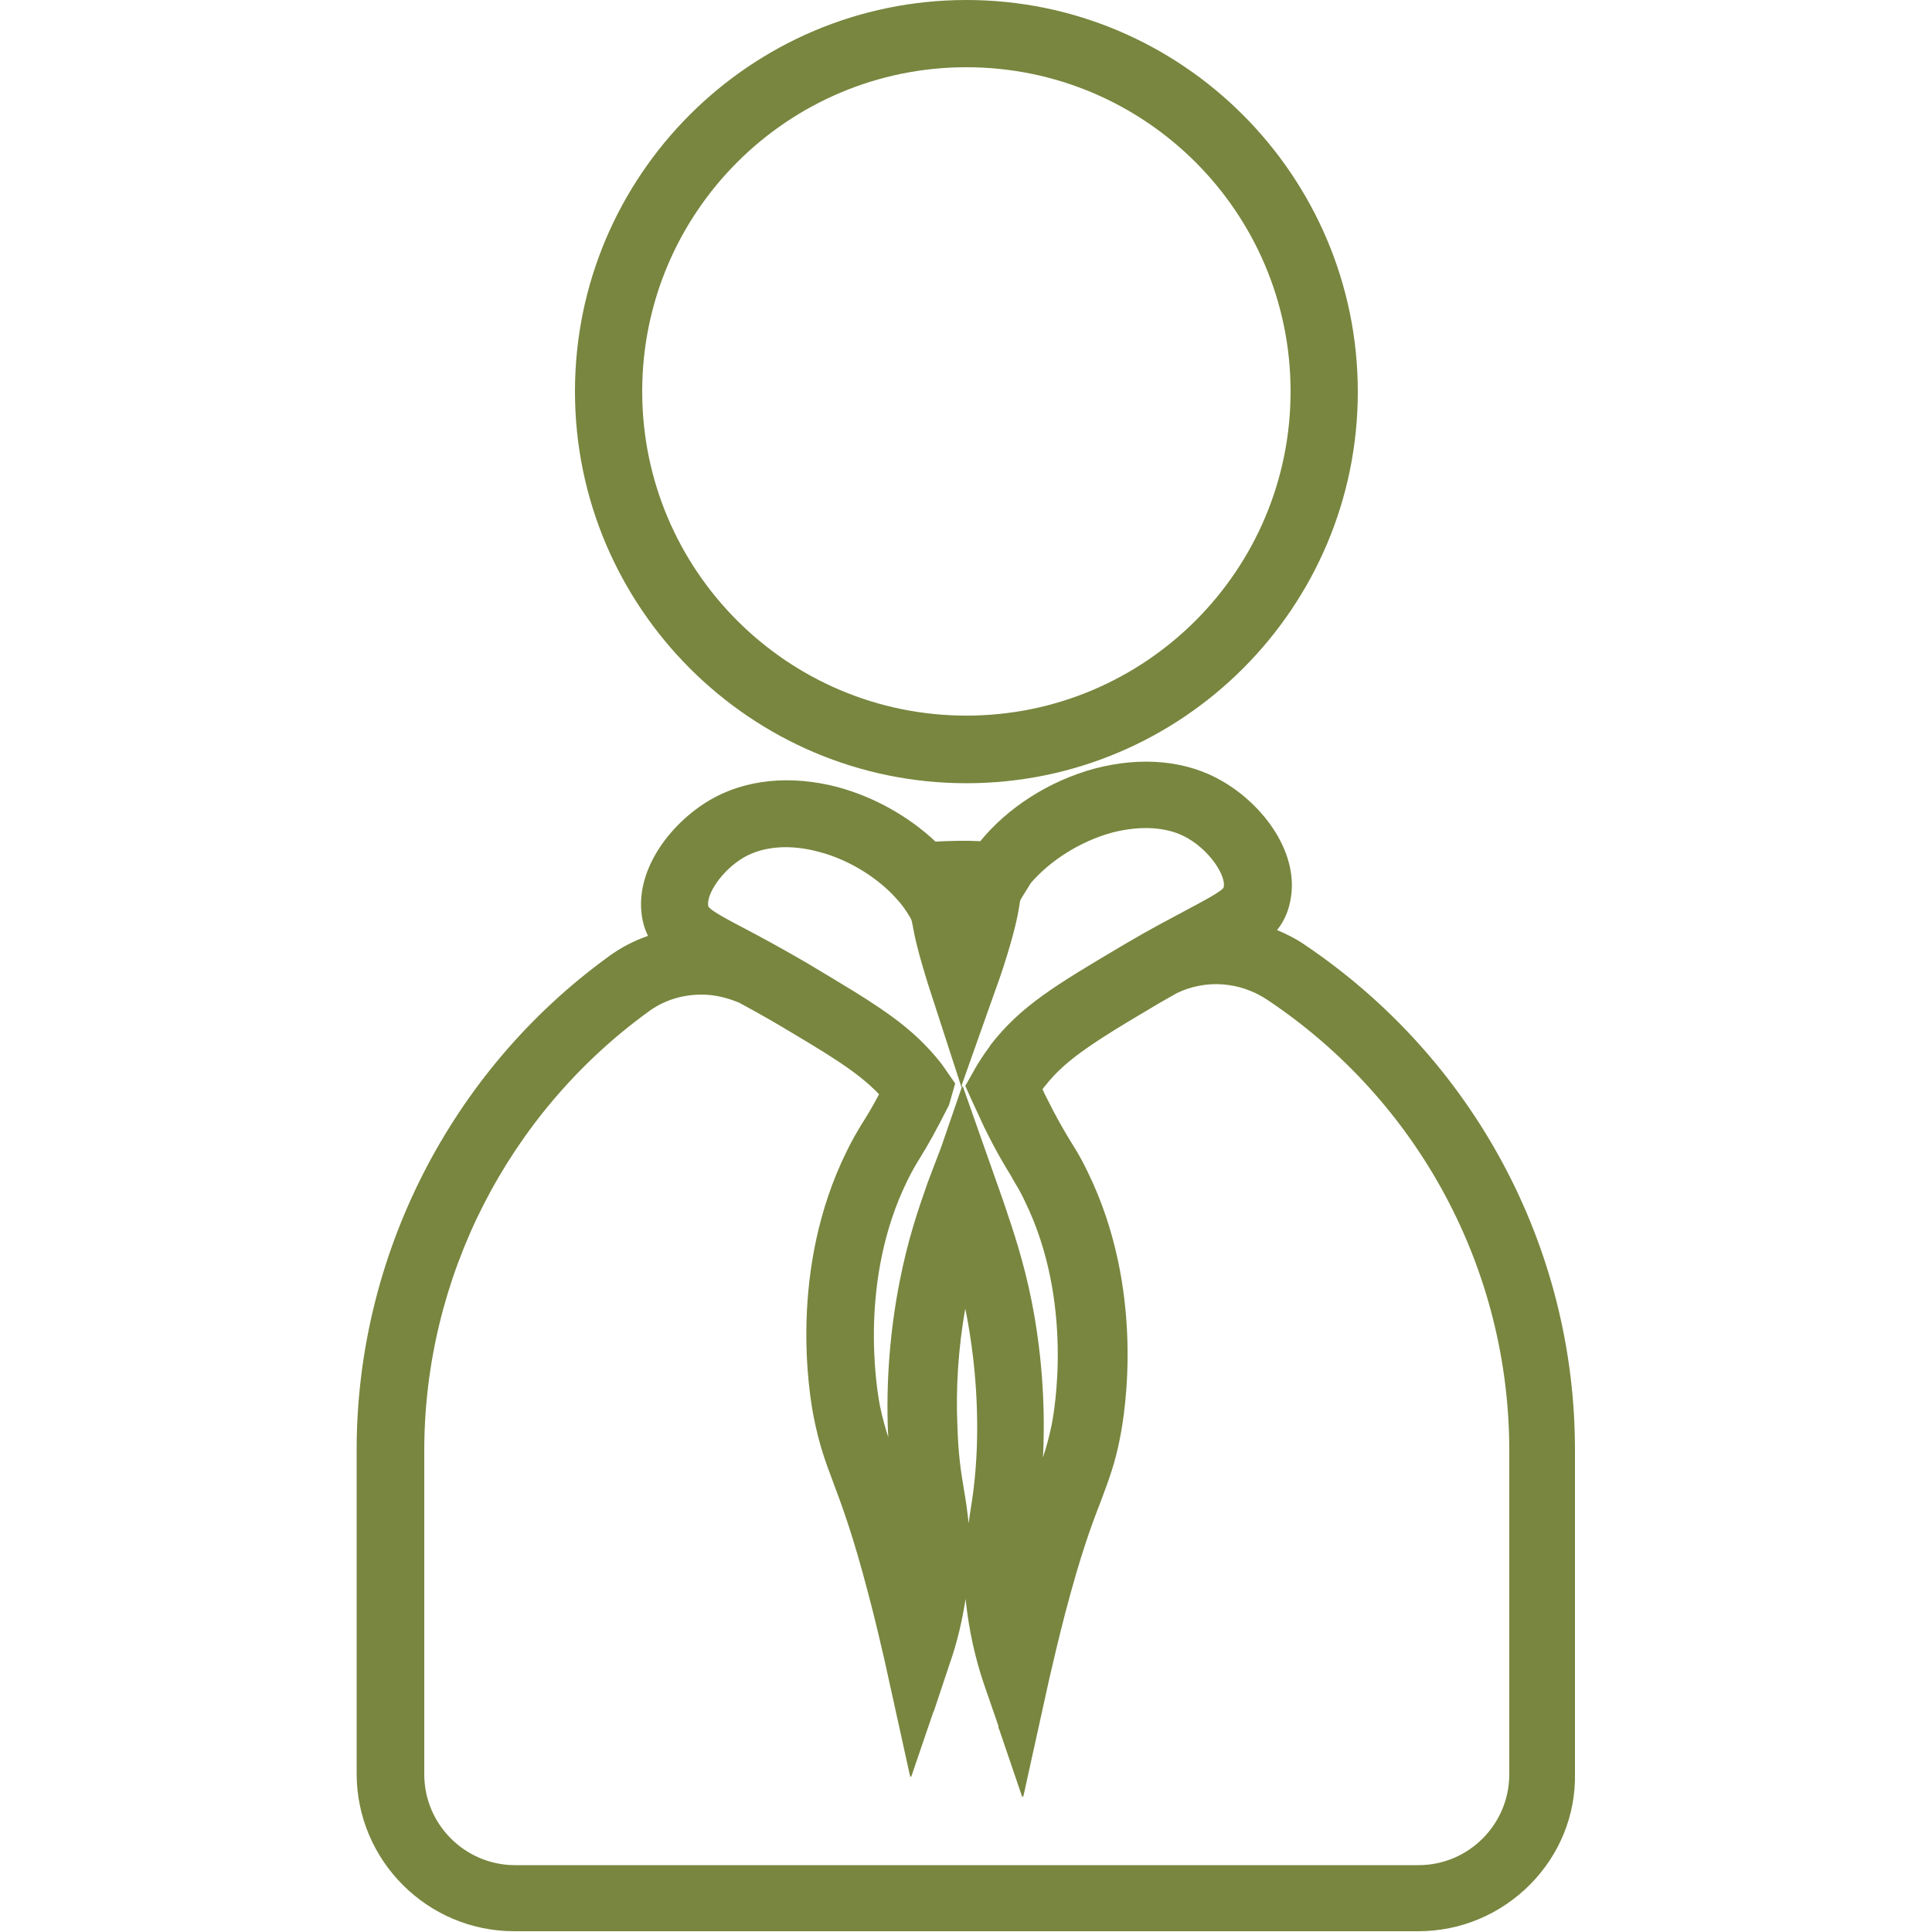 <?xml version="1.0" encoding="utf-8"?>
<!-- Generator: Adobe Illustrator 23.0.2, SVG Export Plug-In . SVG Version: 6.00 Build 0)  -->
<svg version="1.1" id="Layer_1" xmlns="http://www.w3.org/2000/svg" xmlns:xlink="http://www.w3.org/1999/xlink" x="0px" y="0px"
	 viewBox="0 0 500 500" style="enable-background:new 0 0 500 500;" xml:space="preserve">
<style type="text/css">
	.st0{fill:#78863F;}
</style>
<g>
	<path class="st0" d="M250.1,202.7c55.9,0,101.3-45.5,101.3-101.3S306,0,250.1,0S148.8,45.5,148.8,101.3S194.2,202.7,250.1,202.7z
		 M250.1,17.4c46.3,0,83.9,37.6,83.9,83.9s-37.6,83.9-83.9,83.9s-83.9-37.6-83.9-83.9S203.8,17.4,250.1,17.4z"/>
	<path class="st0" d="M337.5,244.4c-2.2-1.5-4.6-2.7-7-3.7c1.6-2,2.8-4.4,3.4-7.4c2.6-12.3-6.8-24.9-17.5-31.1
		c-9.2-5.4-20.9-6.5-33.1-3.3c-11.8,3.2-22.5,10.1-29.6,18.8c-3.7-0.2-7.4-0.1-11.6,0.1c-6.8-6.4-15.7-11.5-25.3-14.1
		c-12.2-3.2-23.9-2-33,3.3c-10.6,6.2-20,18.8-17.5,31.1c0.3,1.5,0.8,2.9,1.4,4.1c-3.7,1.3-7.2,3.1-10.4,5.5
		c-40.7,29.6-65,77.3-65,127.5v83.8c0,22.5,18.3,40.8,40.8,40.8H367c11,0,21.2-4.3,29-12.1c7.6-7.7,11.8-17.9,11.6-28.7v-83.8
		C407.6,322.8,381.4,273.9,337.5,244.4z M212.1,220.5c7.2,1.9,14.1,6.1,18.9,11l1.2,1.3c1.2,1.3,2.2,2.7,3.2,4.4
		c0.5,0.8,0.5,0.8,0.8,2.3c0.5,2.9,1.4,7,4.1,15.6l8.5,26.2l0-0.1l0.1,0.2l-5.3,15.4l-3.5,9.2c-2.6,7.4-5.2,15-7.3,25.8
		c-2.5,12.7-3.5,26-3,38.7c0,0.5,0.1,1,0.1,1.5c-0.8-2.5-1.5-4.9-2.2-8.3c-1-5.3-5.3-32.7,7-57.9c1.3-2.7,2.3-4.4,3.5-6.3
		c1.9-3.1,3.8-6.4,7.4-13.5l1.6-5.6l-3.4-4.9c-5.9-7.6-12.4-12.5-22.9-19c-3.6-2.2-7.6-4.6-12.1-7.3c-6.4-3.7-11.5-6.5-15.7-8.7
		c-4-2.1-9.6-5-9.8-6c-0.6-2.9,3.4-9.2,9.2-12.6C197.5,219,204.5,218.4,212.1,220.5z M287.7,215.5c7.7-2,14.8-1.5,19.8,1.5
		c5.8,3.4,9.8,9.7,9.2,12.6c-0.2,0.9-5.1,3.5-9.8,6c-4.1,2.2-9.3,4.9-15.9,8.8c-17.9,10.6-26.8,15.9-34.7,26.1
		c-0.1,0.2-0.2,0.3-0.3,0.5c-1.5,2-2.7,3.9-3.8,5.8c0,0.1-0.1,0.1-0.1,0.2l-2.2,3.9l0,0l-0.1,0.1l1.8,4c0.9,2,1.8,3.8,2.5,5.4
		l0.6,1.3c3.3,6.7,5.3,9.9,7,12.7l0.5,0.9c0.9,1.6,1.9,3.1,3,5.5c12.8,26.1,7.6,54.7,7,57.8c-0.7,3.4-1.4,5.9-2.3,8.6
		c0-0.5,0.1-1.1,0.1-1.7c0.5-13-0.5-26-3-38.7c-2.1-10.5-4.8-18.4-7.3-25.8l-10.5-29.8l-0.1,0.2l-0.2-0.6l9-25.4
		c0.6-1.6,1.2-3.4,1.8-5.2c2.9-9.1,3.7-13.2,4.1-15.8c0.2-1.4,0.2-1.4,0.7-2.2l2.3-3.7C271.7,222.8,279.4,217.8,287.7,215.5z
		 M247.8,369.6c-0.5-10.1,0.2-20.7,2-30.9c0.1,0.5,0.2,0.9,0.3,1.4c2.2,11.5,3.1,23.1,2.7,34.6c-0.3,7.7-1.1,13-1.8,17.2
		c-0.1,0.7-0.2,1.5-0.3,2.3c-0.3-2.5-0.6-4.9-1-7.3l-0.3-1.8C248.7,381,248,376.3,247.8,369.6z M191.3,259.5c2.6,1.4,5.5,3,8.8,4.9
		c14,8.3,21.8,12.9,27.4,18.8c-1.7,3.2-2.9,5.2-4.1,7.1l-0.5,0.8c-1.2,2-2.4,4-3.8,6.9c-15.1,30.6-9.7,62.7-8.5,68.8
		c1.4,7,2.9,11.2,5.1,17c2.2,5.9,5,13.3,9,28.6c1.9,7.2,3.3,13.3,4.2,17.2l6.7,30.4l0.1-0.4l0.1,0.3l5.8-17l0,0.2l4.2-12.6
		c1.9-5.4,3.2-11,4.1-16.7c0,0.3,0.1,0.6,0.1,1c0.8,7.1,2.3,14.1,4.6,20.9l3.8,11v0.8l0.1-0.4l0,0.1v0.3l0-0.2l6.1,17.9l0.1-0.5
		l0.1,0.4l6.7-30.4c0.9-3.9,2.3-10,4.2-17.3c4-15.2,6.7-22.5,9.2-28.9l0.3-0.8c1.8-4.9,3.4-9,4.7-15.8c1.2-6.1,6.6-38.1-8.5-68.8
		c-1.4-2.9-2.5-4.8-3.7-6.7l-1.1-1.8c-1.5-2.5-3.1-5.2-5.9-10.8c-0.3-0.6-0.6-1.2-0.9-1.9c0.2-0.3,0.4-0.6,0.7-0.9
		c1.4-1.8,3-3.5,4.8-5.1c5.4-4.8,12.9-9.3,24.9-16.4c1.6-0.9,3-1.7,4.4-2.5c7.5-3.6,16.4-3,23.6,1.9c39,26.1,62.4,69.7,62.4,116.5
		v83.8c0,12.9-10.5,23.5-23.5,23.5H133.3c-12.9,0-23.5-10.5-23.5-23.5v-83.8c0-44.7,21.6-87.1,57.9-113.5c4-3,8.8-4.5,13.9-4.5
		C184.9,257.4,188.2,258.2,191.3,259.5z"/>
</g>
</svg>
